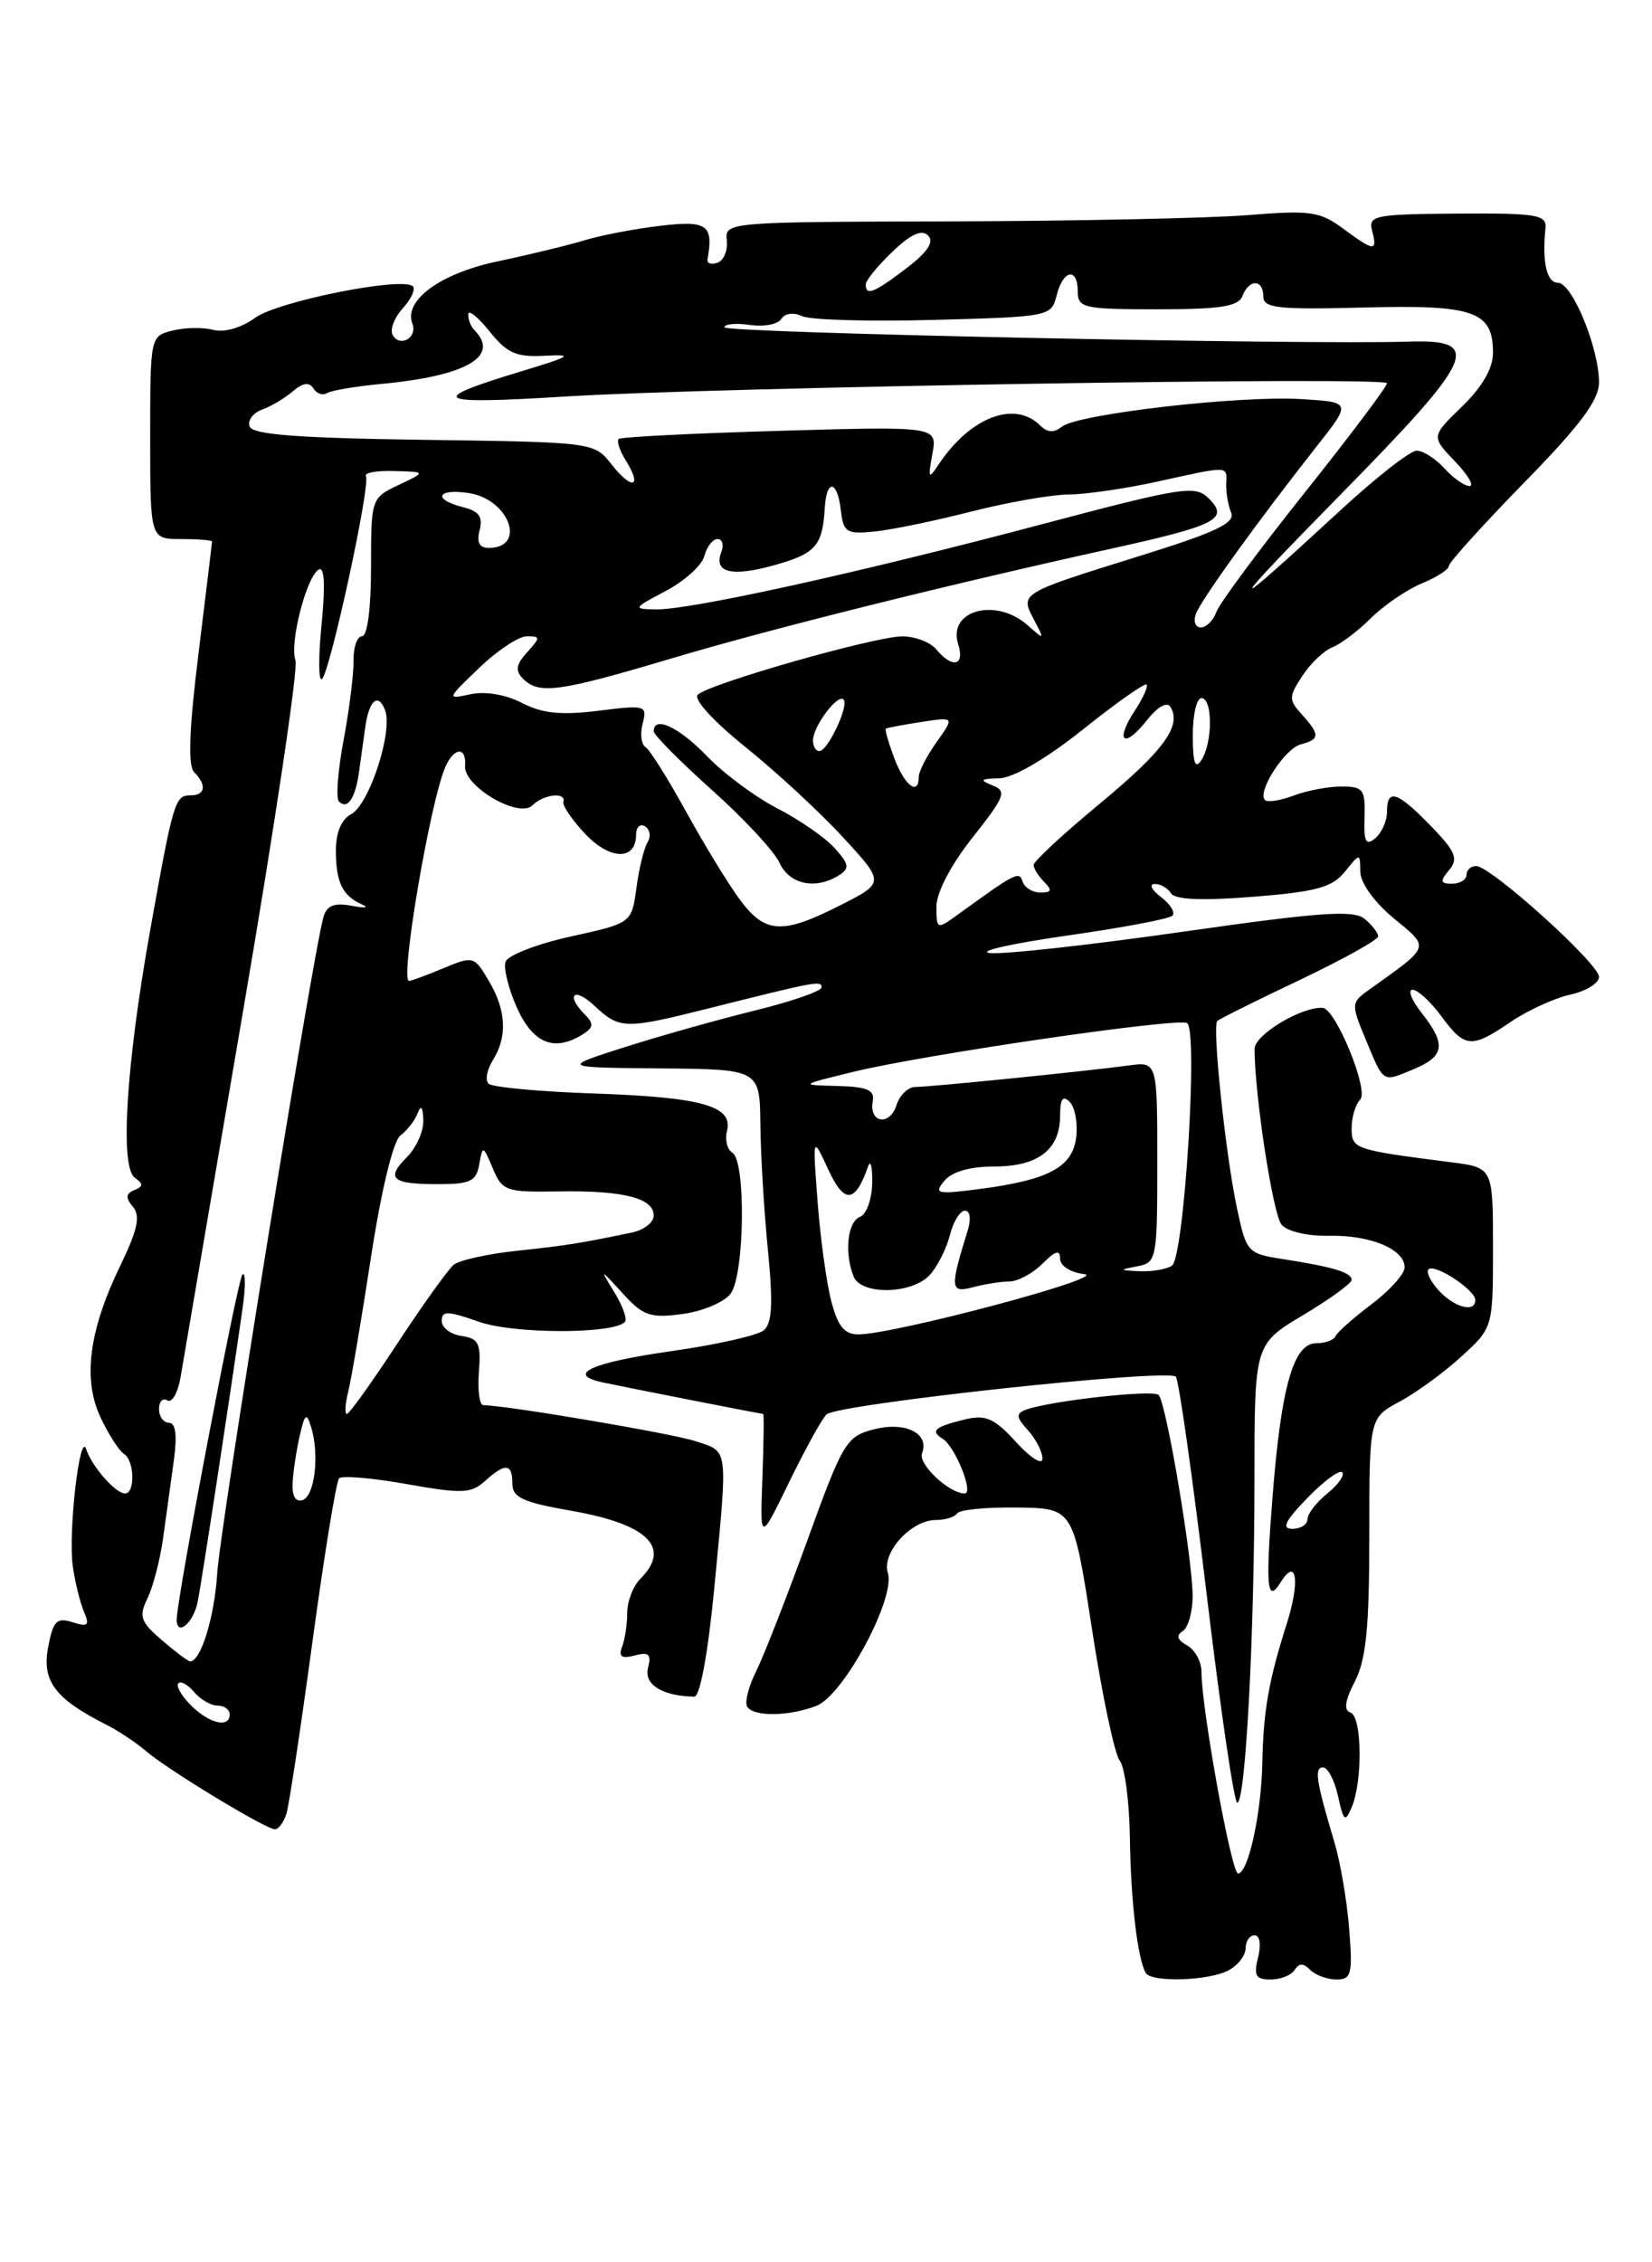 <?xml version="1.0" encoding="UTF-8" standalone="no"?>
<!DOCTYPE svg PUBLIC "-//W3C//DTD SVG 1.1//EN" "http://www.w3.org/Graphics/SVG/1.1/DTD/svg11.dtd" >
<svg xmlns="http://www.w3.org/2000/svg" xmlns:xlink="http://www.w3.org/1999/xlink" version="1.1" viewBox="0 0 187 256">
 <g >
 <path fill="currentColor"
d=" M 139.07 222.96 C 140.13 222.40 141.00 221.27 141.00 220.46 C 141.00 219.66 141.46 219.00 142.02 219.00 C 142.61 219.00 142.77 220.06 142.41 221.50 C 141.89 223.56 142.15 224.00 143.83 224.00 C 144.96 224.00 146.18 223.51 146.55 222.91 C 147.04 222.13 147.53 222.13 148.31 222.91 C 148.91 223.51 150.25 224.00 151.29 224.00 C 152.97 224.00 153.13 223.38 152.72 218.25 C 152.47 215.09 151.72 210.70 151.06 208.50 C 148.98 201.55 148.74 200.00 149.76 200.00 C 150.30 200.00 151.07 201.46 151.46 203.25 C 152.09 206.12 152.27 206.27 153.01 204.50 C 154.27 201.53 154.17 194.22 152.87 193.79 C 152.08 193.53 152.24 192.44 153.37 190.26 C 154.64 187.80 155.00 184.14 155.00 173.78 C 155.00 160.45 155.00 160.45 158.44 158.60 C 160.34 157.58 163.49 155.28 165.44 153.49 C 169.00 150.23 169.00 150.23 169.00 141.18 C 169.00 132.12 169.00 132.12 164.25 131.52 C 153.24 130.11 153.00 130.03 153.00 127.65 C 153.00 126.41 153.44 124.96 153.97 124.43 C 154.99 123.41 151.19 114.13 149.72 114.05 C 147.31 113.90 142.00 117.11 142.01 118.70 C 142.03 123.99 144.09 137.40 145.06 138.57 C 145.70 139.35 147.98 139.89 150.43 139.84 C 155.14 139.74 159.00 141.36 159.00 143.42 C 159.00 144.16 157.31 146.03 155.25 147.59 C 153.19 149.14 151.35 150.77 151.17 151.21 C 150.98 151.64 150.01 152.00 148.99 152.00 C 146.43 152.00 145.04 156.84 144.06 169.20 C 143.23 179.68 143.41 181.57 145.00 179.00 C 146.77 176.14 147.17 178.97 145.67 183.69 C 143.61 190.17 143.01 193.57 142.89 199.50 C 142.78 205.24 141.29 212.00 140.14 212.00 C 139.39 212.00 136.00 193.33 136.00 189.16 C 136.00 188.03 135.27 186.69 134.37 186.19 C 133.26 185.57 133.10 185.06 133.87 184.58 C 134.49 184.20 135.00 182.41 135.00 180.62 C 135.00 176.40 132.01 158.70 131.15 157.85 C 130.51 157.22 118.83 158.52 116.11 159.53 C 114.98 159.95 115.02 160.37 116.36 161.85 C 117.26 162.84 118.00 164.28 118.00 165.05 C 118.00 165.83 116.68 165.00 115.03 163.20 C 112.57 160.50 111.59 160.06 109.28 160.61 C 105.80 161.45 105.25 161.92 106.72 162.82 C 108.12 163.69 110.26 169.00 109.20 169.00 C 107.44 169.00 103.91 165.68 104.37 164.47 C 105.25 162.19 102.48 160.82 98.90 161.75 C 95.80 162.55 95.41 163.20 91.39 174.30 C 89.06 180.73 86.45 187.40 85.59 189.12 C 84.73 190.84 84.28 192.64 84.58 193.12 C 85.29 194.28 89.24 194.24 92.40 193.04 C 95.48 191.87 101.40 180.85 100.50 177.99 C 99.77 175.70 103.14 172.00 105.94 172.00 C 107.01 172.00 108.09 171.66 108.35 171.25 C 108.60 170.84 111.66 170.54 115.15 170.59 C 121.50 170.67 121.50 170.67 123.60 184.30 C 124.75 191.79 126.17 198.51 126.74 199.21 C 127.32 199.92 127.84 203.87 127.90 207.99 C 128.00 215.12 128.76 221.62 129.69 223.25 C 130.32 224.36 136.83 224.16 139.07 222.96 Z  M 32.42 205.25 C 32.72 204.29 34.05 195.48 35.38 185.69 C 36.71 175.89 38.06 167.61 38.39 167.28 C 38.72 166.95 42.17 167.25 46.05 167.94 C 52.28 169.05 53.33 169.01 54.89 167.60 C 57.21 165.50 58.00 165.58 58.00 167.90 C 58.00 169.45 59.19 170.00 64.62 170.95 C 73.33 172.46 76.03 175.11 72.50 178.64 C 71.67 179.47 71.00 181.20 71.00 182.49 C 71.00 183.78 70.74 185.52 70.42 186.35 C 69.99 187.47 70.36 187.72 71.85 187.33 C 73.46 186.91 73.76 187.19 73.35 188.76 C 72.87 190.62 75.01 191.94 78.59 191.99 C 79.24 191.99 80.13 187.19 80.85 179.75 C 82.40 163.54 82.50 164.32 78.75 163.09 C 76.05 162.20 57.35 159.03 54.71 159.01 C 54.27 159.00 54.05 157.31 54.21 155.25 C 54.46 152.02 54.19 151.46 52.25 151.18 C 51.01 151.00 50.00 150.24 50.00 149.47 C 50.00 148.31 50.67 148.32 54.21 149.57 C 58.15 150.96 69.35 150.98 70.73 149.60 C 71.03 149.31 70.51 147.81 69.57 146.28 C 67.87 143.50 67.87 143.50 70.50 146.37 C 72.81 148.91 73.61 149.18 77.27 148.69 C 79.56 148.38 82.01 147.34 82.71 146.38 C 84.29 144.22 84.45 131.40 82.91 130.45 C 82.31 130.08 82.04 128.97 82.29 127.99 C 83.03 125.16 79.48 124.16 67.26 123.74 C 61.08 123.53 55.69 123.03 55.30 122.63 C 54.90 122.23 55.12 121.04 55.79 119.97 C 57.46 117.29 57.31 114.32 55.32 110.97 C 53.68 108.19 53.56 108.16 50.20 109.56 C 48.31 110.35 46.55 111.00 46.30 111.00 C 45.24 111.00 48.71 90.59 50.43 86.75 C 51.42 84.53 52.82 84.48 52.64 86.66 C 52.45 88.97 58.74 92.66 60.27 91.13 C 61.53 89.87 64.12 89.58 63.77 90.75 C 63.65 91.16 64.76 92.79 66.25 94.37 C 69.05 97.34 72.00 97.40 72.00 94.47 C 72.00 93.60 72.46 93.16 73.02 93.51 C 73.58 93.86 73.70 94.67 73.30 95.32 C 72.90 95.97 72.33 98.29 72.04 100.48 C 71.50 104.46 71.50 104.46 64.58 105.98 C 60.78 106.82 57.46 108.11 57.22 108.84 C 56.98 109.57 57.57 111.94 58.54 114.09 C 60.35 118.10 62.78 119.06 65.99 117.03 C 67.18 116.28 67.23 115.83 66.24 114.84 C 63.96 112.56 64.96 111.62 67.31 113.83 C 70.13 116.47 70.75 116.48 80.09 114.14 C 92.39 111.05 93.00 110.93 93.00 111.73 C 93.00 112.15 89.60 113.33 85.45 114.35 C 81.30 115.37 74.66 117.24 70.70 118.50 C 63.50 120.80 63.50 120.80 74.75 120.90 C 86.00 121.00 86.00 121.00 86.07 127.25 C 86.11 130.69 86.49 137.10 86.93 141.50 C 87.52 147.53 87.40 149.76 86.44 150.55 C 85.74 151.12 81.09 152.17 76.10 152.88 C 66.97 154.17 63.96 155.52 68.21 156.43 C 71.02 157.03 86.15 160.00 86.39 160.00 C 86.49 160.00 86.45 163.26 86.30 167.25 C 86.03 174.50 86.03 174.50 89.31 167.75 C 91.12 164.04 93.02 160.58 93.55 160.06 C 94.75 158.88 132.26 154.83 133.10 155.79 C 133.44 156.18 135.00 167.19 136.57 180.25 C 138.13 193.31 139.70 204.00 140.05 204.00 C 140.99 204.00 142.00 185.01 142.00 167.40 C 142.00 152.11 142.00 152.11 147.50 148.82 C 150.53 147.01 153.00 145.22 153.00 144.83 C 153.00 144.00 150.94 143.37 145.30 142.49 C 141.19 141.86 141.09 141.74 140.01 136.67 C 138.71 130.52 137.20 116.13 137.79 115.54 C 138.02 115.31 142.21 113.22 147.11 110.90 C 152.00 108.57 156.00 106.35 156.00 105.96 C 156.00 105.57 155.31 104.67 154.47 103.98 C 153.23 102.94 149.39 103.22 133.72 105.46 C 123.15 106.97 113.37 108.04 112.00 107.84 C 110.62 107.64 114.58 106.76 120.78 105.87 C 126.99 104.99 132.36 103.98 132.71 103.62 C 133.06 103.27 132.49 102.32 131.43 101.52 C 130.37 100.72 130.04 100.05 130.69 100.03 C 131.35 100.01 132.18 100.49 132.55 101.08 C 133.00 101.81 136.05 101.94 141.86 101.48 C 149.00 100.91 150.80 100.42 152.23 98.65 C 153.96 96.50 153.96 96.50 153.98 98.65 C 153.99 99.91 155.57 102.10 157.75 103.90 C 161.89 107.32 162.02 106.96 154.97 112.00 C 152.94 113.45 152.93 113.62 154.54 117.50 C 156.68 122.64 156.43 122.48 159.97 121.01 C 163.54 119.53 163.74 118.21 160.93 114.63 C 159.79 113.19 159.32 112.00 159.90 112.00 C 160.47 112.00 161.94 113.35 163.16 115.00 C 165.83 118.62 166.54 118.67 171.02 115.63 C 172.93 114.33 175.96 112.95 177.75 112.55 C 179.54 112.16 181.00 111.26 181.00 110.54 C 181.00 109.05 168.75 98.00 167.10 98.00 C 166.49 98.00 166.00 98.45 166.00 99.00 C 166.00 99.55 165.27 100.00 164.38 100.00 C 163.03 100.00 162.97 99.74 164.03 98.46 C 165.11 97.16 164.78 96.37 161.96 93.46 C 158.16 89.54 157.00 89.17 157.00 91.88 C 157.00 92.91 156.40 94.25 155.67 94.86 C 154.61 95.74 154.36 95.27 154.46 92.48 C 154.56 89.33 154.31 89.00 151.85 89.00 C 150.35 89.00 147.91 89.46 146.43 90.03 C 144.94 90.59 143.48 90.82 143.19 90.53 C 142.27 89.60 145.43 84.70 147.25 84.23 C 149.42 83.66 149.43 83.14 147.37 80.85 C 145.86 79.19 145.86 78.86 147.43 76.47 C 148.36 75.05 149.88 73.61 150.81 73.25 C 151.74 72.90 153.70 71.42 155.17 69.96 C 156.65 68.50 159.23 66.73 160.92 66.03 C 162.62 65.33 164.00 64.44 164.00 64.05 C 164.00 63.66 167.83 59.43 172.50 54.64 C 178.91 48.09 181.00 45.29 181.00 43.26 C 181.00 39.37 177.96 32.00 176.36 32.00 C 175.08 32.00 174.55 29.69 174.94 25.80 C 175.09 24.30 173.93 24.11 164.97 24.17 C 155.56 24.24 154.87 24.38 155.32 26.12 C 155.95 28.51 155.57 28.48 152.01 25.85 C 149.41 23.93 148.30 23.77 141.30 24.34 C 137.01 24.69 121.92 25.01 107.77 25.05 C 82.31 25.11 82.05 25.13 82.27 27.19 C 82.40 28.34 81.92 29.48 81.22 29.73 C 80.51 29.98 80.00 29.81 80.09 29.34 C 80.78 25.44 80.06 24.92 74.75 25.55 C 71.86 25.89 68.00 26.63 66.17 27.19 C 64.33 27.75 59.92 28.82 56.36 29.57 C 49.87 30.92 45.67 33.98 46.68 36.62 C 47.28 38.17 45.33 39.35 44.47 37.95 C 44.10 37.36 44.60 36.00 45.56 34.93 C 46.53 33.86 47.06 32.73 46.74 32.40 C 45.60 31.27 31.46 34.08 28.87 35.97 C 27.32 37.10 25.39 37.65 24.14 37.33 C 22.98 37.02 20.90 37.06 19.52 37.41 C 17.01 38.04 17.00 38.09 17.00 49.52 C 17.00 61.00 17.00 61.00 20.50 61.00 C 22.43 61.00 24.00 61.13 24.00 61.28 C 24.00 61.43 23.31 67.13 22.47 73.95 C 21.41 82.47 21.26 86.66 21.97 87.37 C 23.43 88.83 23.25 90.00 21.57 90.00 C 19.80 90.00 19.62 90.62 16.96 105.49 C 14.27 120.60 13.56 132.07 15.26 133.27 C 16.24 133.97 16.23 134.26 15.21 134.67 C 14.23 135.07 14.19 135.53 15.05 136.56 C 15.92 137.61 15.58 139.16 13.62 143.21 C 10.05 150.58 9.34 156.10 11.40 160.44 C 12.31 162.35 13.49 164.19 14.03 164.52 C 15.22 165.25 15.33 169.00 14.15 169.00 C 13.08 169.00 10.41 165.96 9.76 164.00 C 9.04 161.80 7.70 173.39 8.24 177.23 C 8.49 179.03 9.06 181.34 9.50 182.37 C 10.17 183.93 9.97 184.13 8.21 183.57 C 6.41 183.00 6.01 183.41 5.44 186.45 C 4.73 190.23 6.25 192.24 12.00 195.15 C 13.38 195.84 15.40 197.19 16.50 198.13 C 18.94 200.24 30.09 207.00 31.12 207.00 C 31.53 207.00 32.11 206.21 32.42 205.25 Z  M 147.99 169.51 C 149.84 167.60 151.62 166.29 151.93 166.60 C 152.24 166.92 151.49 167.99 150.25 169.00 C 149.01 170.00 148.00 171.31 148.00 171.91 C 148.00 172.51 147.24 173.00 146.30 173.00 C 145.03 173.00 145.45 172.13 147.99 169.51 Z  M 162.83 146.00 C 161.92 144.99 161.41 143.93 161.70 143.64 C 162.39 142.94 167.00 145.97 167.00 147.12 C 167.00 148.59 164.60 147.95 162.83 146.00 Z  M 21.58 192.94 C 20.52 191.88 19.90 190.77 20.19 190.48 C 20.48 190.19 21.28 190.64 21.98 191.48 C 22.68 192.31 23.86 193.00 24.62 193.00 C 25.38 193.00 26.00 193.45 26.00 194.00 C 26.00 195.60 23.66 195.04 21.58 192.94 Z  M 18.33 185.61 C 15.89 183.51 15.69 182.92 16.70 180.86 C 17.33 179.56 18.13 176.47 18.47 174.00 C 18.81 171.53 19.35 167.59 19.68 165.25 C 20.07 162.41 19.88 161.00 19.13 161.00 C 18.51 161.00 18.00 160.30 18.00 159.44 C 18.00 158.58 18.43 158.15 18.95 158.47 C 19.47 158.79 20.15 157.58 20.45 155.78 C 20.76 153.98 23.94 135.35 27.52 114.38 C 31.11 93.41 33.77 75.57 33.45 74.73 C 32.74 72.88 34.66 65.33 36.06 64.46 C 36.73 64.05 36.84 66.16 36.40 70.67 C 36.03 74.43 36.05 77.20 36.45 76.83 C 37.39 75.96 41.98 54.77 41.42 53.88 C 41.19 53.50 42.63 53.24 44.63 53.30 C 48.25 53.40 48.25 53.40 45.12 54.88 C 42.02 56.35 42.00 56.41 42.00 64.18 C 42.00 68.81 41.59 72.00 40.98 72.00 C 40.43 72.00 39.99 73.24 40.02 74.75 C 40.04 76.26 39.54 80.32 38.89 83.77 C 38.24 87.23 38.01 90.34 38.36 90.69 C 39.34 91.67 40.23 90.36 40.65 87.28 C 40.86 85.75 41.18 83.49 41.35 82.25 C 41.78 79.22 42.81 78.35 43.59 80.36 C 44.50 82.75 41.81 91.03 39.75 92.13 C 38.63 92.73 38.01 94.23 38.02 96.29 C 38.03 99.87 38.78 101.38 41.00 102.36 C 41.83 102.72 41.29 102.78 39.82 102.50 C 37.84 102.13 37.00 102.46 36.62 103.75 C 35.45 107.71 24.91 172.80 24.59 178.02 C 24.28 182.98 22.74 188.00 21.52 188.00 C 21.30 188.00 19.86 186.92 18.33 185.61 Z  M 22.38 181.25 C 22.88 178.69 26.02 158.14 27.46 148.04 C 27.81 145.58 27.80 143.87 27.44 144.23 C 26.89 144.77 20.02 180.86 20.00 183.25 C 19.99 185.27 21.91 183.65 22.38 181.25 Z  M 33.12 167.83 C 33.18 166.55 33.55 164.15 33.92 162.50 C 34.51 159.93 34.70 159.79 35.22 161.50 C 36.18 164.62 35.63 169.29 34.25 169.75 C 33.47 170.01 33.04 169.29 33.12 167.83 Z  M 39.42 157.48 C 39.76 156.09 40.93 149.23 42.00 142.23 C 43.16 134.69 44.51 129.10 45.32 128.50 C 46.06 127.95 46.94 126.83 47.26 126.00 C 47.65 124.99 47.87 125.23 47.92 126.75 C 47.96 127.99 47.14 129.86 46.08 130.92 C 43.62 133.38 44.34 134.00 49.60 134.00 C 53.24 134.00 53.92 133.67 54.25 131.75 C 54.63 129.58 54.68 129.59 55.78 132.21 C 56.86 134.78 57.27 134.92 63.22 134.82 C 70.56 134.70 74.00 135.57 74.00 137.55 C 74.00 138.33 72.88 139.20 71.50 139.48 C 65.58 140.71 64.19 140.93 58.50 141.54 C 55.20 141.89 51.98 142.60 51.35 143.13 C 50.72 143.65 47.85 147.66 44.97 152.04 C 42.10 156.42 39.53 160.00 39.27 160.00 C 39.00 160.00 39.07 158.86 39.42 157.48 Z  M 94.10 147.25 C 93.56 145.19 92.86 140.12 92.55 136.00 C 91.98 128.50 91.98 128.50 93.77 132.37 C 95.58 136.27 96.80 136.17 98.26 132.00 C 98.54 131.18 98.76 132.00 98.73 133.84 C 98.71 135.68 98.09 137.41 97.35 137.70 C 95.94 138.24 95.56 141.70 96.61 144.42 C 97.44 146.59 103.26 146.48 105.27 144.25 C 106.13 143.29 107.15 141.26 107.53 139.75 C 107.91 138.24 108.67 137.00 109.23 137.00 C 109.81 137.00 109.94 137.94 109.54 139.25 C 107.51 145.77 107.56 146.35 110.10 145.67 C 111.42 145.32 113.29 145.02 114.25 145.01 C 115.21 145.01 116.90 144.10 118.00 143.00 C 119.47 141.53 120.00 141.38 120.00 142.43 C 120.00 143.25 121.18 144.00 122.75 144.18 C 125.57 144.51 101.19 151.00 97.15 151.00 C 95.59 151.00 94.83 150.07 94.10 147.25 Z  M 128.75 143.29 C 130.93 142.88 131.00 142.49 131.00 131.49 C 131.00 120.13 131.00 120.13 127.75 120.57 C 122.86 121.23 105.29 123.00 103.61 123.00 C 102.80 123.00 101.84 123.92 101.48 125.06 C 100.72 127.45 98.36 127.09 98.79 124.65 C 99.03 123.34 98.20 122.98 94.79 122.89 C 90.50 122.78 90.50 122.78 96.50 121.31 C 104.48 119.35 133.27 115.14 134.37 115.77 C 135.66 116.50 134.04 142.35 132.65 143.23 C 132.02 143.64 130.38 143.91 129.00 143.85 C 126.66 143.74 126.64 143.70 128.75 143.29 Z  M 106.90 133.62 C 107.76 132.59 109.80 132.00 112.55 132.00 C 117.53 132.00 120.00 130.08 120.00 126.23 C 120.00 124.35 120.31 123.91 121.08 124.68 C 121.67 125.27 122.01 127.05 121.83 128.62 C 121.44 132.05 118.79 133.50 111.02 134.53 C 106.04 135.18 105.67 135.10 106.90 133.62 Z  M 83.71 101.75 C 82.39 99.96 79.66 95.48 77.63 91.79 C 75.61 88.11 73.55 84.84 73.07 84.54 C 72.58 84.24 72.44 83.04 72.75 81.86 C 73.28 79.82 73.08 79.76 67.72 80.43 C 63.51 80.95 61.39 80.74 59.08 79.54 C 57.23 78.59 54.92 78.20 53.26 78.56 C 50.53 79.15 50.55 79.12 54.24 75.58 C 56.29 73.61 58.72 72.00 59.64 72.00 C 61.19 72.00 61.19 72.13 59.67 73.81 C 58.40 75.21 58.30 75.90 59.21 76.81 C 61.01 78.61 63.28 78.30 75.90 74.54 C 87.20 71.17 106.75 66.29 126.00 62.04 C 137.73 59.45 139.14 58.71 136.84 56.42 C 135.30 54.87 133.99 55.08 117.84 59.35 C 97.34 64.79 78.14 69.02 74.27 68.96 C 71.59 68.91 71.62 68.85 75.37 66.87 C 77.49 65.75 79.46 63.97 79.73 62.92 C 80.01 61.86 80.68 61.00 81.22 61.00 C 81.77 61.00 81.96 61.66 81.65 62.47 C 80.75 64.81 82.81 65.31 87.67 63.95 C 92.33 62.65 93.11 61.76 93.36 57.50 C 93.55 54.15 94.79 54.31 95.18 57.75 C 95.47 60.24 95.83 60.47 98.98 60.15 C 100.89 59.96 105.80 58.95 109.89 57.90 C 113.98 56.86 118.94 55.98 120.91 55.96 C 122.88 55.95 127.42 55.29 131.00 54.50 C 139.22 52.69 138.89 52.68 138.80 54.75 C 138.77 55.71 139.01 57.17 139.36 58.00 C 139.85 59.18 137.65 60.23 129.05 62.90 C 115.38 67.16 115.46 67.11 117.04 70.12 C 118.26 72.44 118.24 72.45 116.32 70.75 C 112.73 67.57 107.25 69.06 108.46 72.88 C 109.24 75.33 107.82 75.69 106.00 73.50 C 105.32 72.67 103.57 72.01 102.13 72.01 C 98.97 72.03 80.22 77.38 78.98 78.62 C 78.48 79.13 80.77 81.63 84.34 84.50 C 87.77 87.25 92.74 91.84 95.37 94.69 C 100.16 99.88 100.16 99.88 95.12 102.44 C 88.52 105.79 86.60 105.67 83.71 101.75 Z  M 94.96 99.05 C 96.20 98.26 96.13 97.80 94.46 95.95 C 93.38 94.76 90.47 92.75 88.00 91.48 C 85.53 90.21 81.95 87.56 80.05 85.59 C 76.88 82.29 74.00 80.93 74.00 82.75 C 74.00 83.16 76.96 86.15 80.58 89.39 C 84.21 92.63 87.65 96.34 88.24 97.64 C 89.36 100.09 92.33 100.71 94.96 99.05 Z  M 106.00 102.59 C 106.00 101.00 107.63 97.88 110.09 94.77 C 113.77 90.12 114.00 89.52 112.34 88.87 C 110.84 88.27 110.98 88.13 113.12 88.07 C 114.71 88.03 118.41 85.87 122.58 82.55 C 126.34 79.54 129.59 77.26 129.79 77.46 C 129.99 77.66 129.39 79.00 128.44 80.44 C 126.15 83.94 127.23 84.79 129.81 81.52 C 131.01 79.99 132.10 79.36 132.48 79.98 C 133.81 82.11 131.73 84.95 124.47 90.96 C 120.36 94.36 117.00 97.47 117.00 97.87 C 117.00 98.27 117.54 99.14 118.20 99.80 C 119.13 100.73 119.04 101.00 117.78 101.00 C 116.89 101.00 115.98 100.45 115.76 99.77 C 115.35 98.54 115.06 98.69 108.25 103.62 C 106.07 105.19 106.00 105.16 106.00 102.59 Z  M 101.24 85.82 C 100.58 84.06 100.14 82.55 100.27 82.46 C 100.40 82.36 102.20 82.02 104.28 81.70 C 108.05 81.12 108.05 81.12 106.03 83.96 C 104.91 85.53 104.00 87.30 104.00 87.90 C 104.00 90.12 102.40 88.91 101.24 85.82 Z  M 135.02 83.25 C 135.01 80.91 135.45 79.00 136.00 79.00 C 137.28 79.00 137.28 84.03 136.00 86.00 C 135.29 87.10 135.03 86.36 135.02 83.25 Z  M 92.03 83.75 C 92.07 82.15 94.82 78.49 95.48 79.15 C 96.14 79.80 93.72 84.98 92.75 84.99 C 92.34 85.00 92.01 84.44 92.03 83.75 Z  M 135.38 69.44 C 136.01 67.80 142.44 58.89 149.05 50.50 C 152.99 45.50 152.99 45.50 147.24 45.16 C 140.26 44.74 121.99 46.85 120.21 48.28 C 119.31 49.00 118.56 48.96 117.76 48.16 C 114.86 45.26 109.80 47.20 106.23 52.59 C 105.11 54.29 105.03 54.15 105.54 51.37 C 106.11 48.24 106.11 48.24 88.30 48.75 C 78.51 49.03 70.29 49.45 70.04 49.67 C 69.78 49.90 70.15 51.01 70.86 52.14 C 72.75 55.18 71.54 55.50 69.24 52.57 C 67.25 50.04 67.25 50.04 47.96 49.77 C 33.61 49.57 28.56 49.18 28.25 48.25 C 28.02 47.56 28.66 46.71 29.67 46.35 C 30.68 45.99 32.24 45.06 33.15 44.28 C 34.28 43.31 35.01 43.21 35.47 43.95 C 35.84 44.55 36.54 44.79 37.03 44.48 C 37.52 44.18 40.30 43.71 43.21 43.44 C 52.80 42.54 56.64 40.31 53.70 37.36 C 53.31 36.98 53.00 36.18 53.00 35.58 C 53.01 34.99 54.08 35.84 55.40 37.48 C 57.39 39.97 58.43 40.43 61.64 40.26 C 65.00 40.08 64.68 40.30 59.13 41.98 C 48.14 45.31 48.97 45.80 64.00 44.87 C 81.27 43.80 157.00 42.58 157.00 43.37 C 157.00 43.75 152.80 49.34 147.66 55.78 C 142.52 62.23 138.03 68.29 137.69 69.25 C 137.34 70.21 136.55 71.00 135.92 71.00 C 135.30 71.00 135.06 70.30 135.38 69.44 Z  M 151.85 55.86 C 167.00 40.44 167.91 38.39 159.48 38.66 C 147.45 39.04 82.00 37.67 82.00 37.04 C 82.00 36.66 83.30 36.54 84.88 36.77 C 86.47 37.00 88.07 36.70 88.44 36.09 C 88.84 35.45 89.83 35.32 90.81 35.78 C 91.74 36.21 98.46 36.40 105.75 36.20 C 118.81 35.85 119.01 35.81 119.61 33.42 C 120.34 30.50 122.00 30.21 122.00 33.00 C 122.00 34.85 122.67 35.00 131.03 35.00 C 138.14 35.00 140.19 34.68 140.64 33.50 C 141.39 31.54 143.00 31.57 143.00 33.55 C 143.00 34.87 144.65 35.05 154.35 34.80 C 166.88 34.47 169.00 35.21 169.00 39.93 C 169.00 41.68 167.79 43.78 165.50 46.00 C 162.00 49.39 162.00 49.39 164.69 52.20 C 166.17 53.74 166.91 55.00 166.34 55.00 C 165.77 55.00 164.50 54.10 163.50 53.00 C 162.50 51.90 161.09 51.00 160.36 51.00 C 159.63 51.00 155.77 54.02 151.77 57.71 C 138.38 70.06 138.40 69.55 151.85 55.86 Z  M 54.29 60.00 C 54.68 58.49 54.22 57.84 52.41 57.39 C 48.95 56.52 49.44 55.26 53.03 55.79 C 57.62 56.46 59.67 62.00 55.32 62.00 C 54.26 62.00 53.93 61.37 54.29 60.00 Z  M 98.00 32.19 C 98.00 31.74 99.35 30.08 101.01 28.49 C 103.09 26.50 104.33 25.93 105.05 26.65 C 105.77 27.37 105.02 28.51 102.61 30.35 C 98.95 33.14 98.00 33.52 98.00 32.19 Z "/>
</g>
</svg>